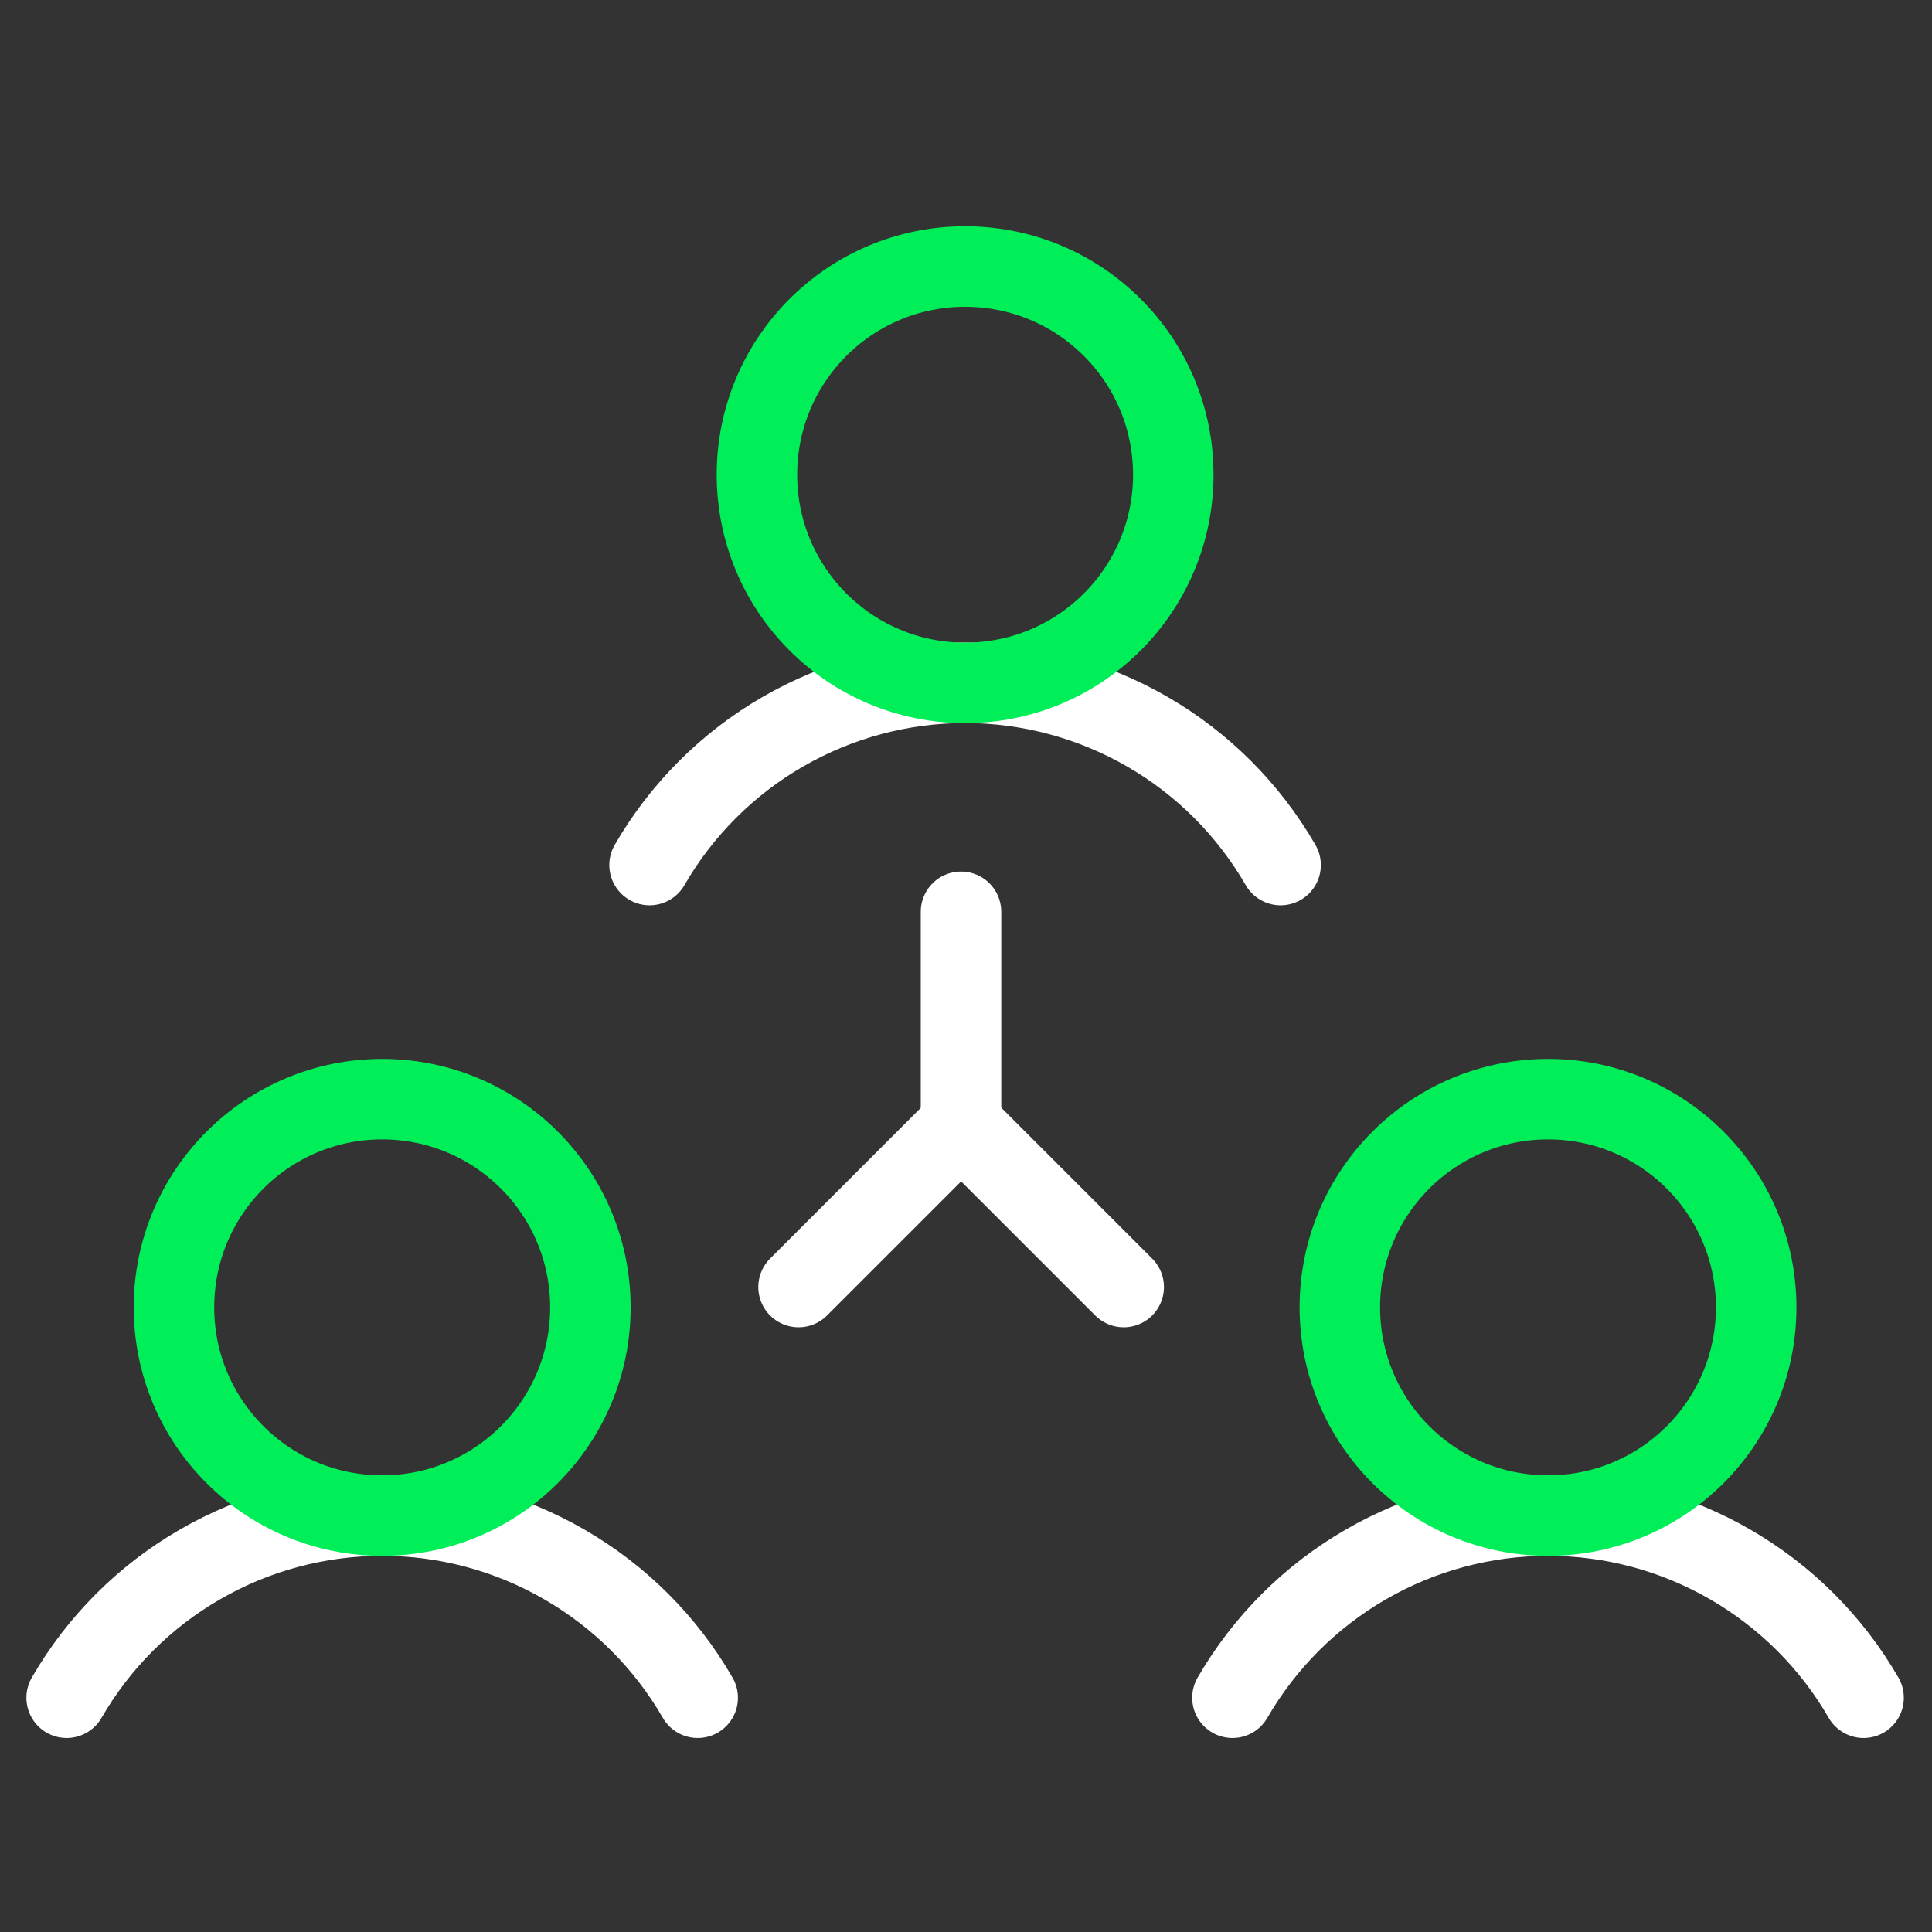 <svg width="24" height="24" viewBox="0 0 24 24" fill="none" xmlns="http://www.w3.org/2000/svg">
<rect x="0" y="0" width="24" height="24" fill="#333333" stroke="none"/>
<path d="M0.828 21.09C1.225 20.402 1.796 19.831 2.484 19.434C3.172 19.036 3.953 18.827 4.747 18.827C5.542 18.827 6.322 19.036 7.01 19.434C7.699 19.831 8.27 20.402 8.667 21.09" stroke="white" stroke-linecap="round" stroke-linejoin="round"/>
<path d="M4.747 18.827C6.176 18.827 7.334 17.669 7.334 16.241C7.334 14.812 6.176 13.654 4.747 13.654C3.319 13.654 2.161 14.812 2.161 16.241C2.161 17.669 3.319 18.827 4.747 18.827Z" stroke="#00EE57" stroke-miterlimit="10"/>
<path d="M15.31 21.09C15.708 20.402 16.279 19.831 16.967 19.434C17.655 19.036 18.436 18.827 19.23 18.827C20.025 18.827 20.805 19.036 21.493 19.434C22.181 19.831 22.753 20.402 23.15 21.09" stroke="white" stroke-linecap="round" stroke-linejoin="round"/>
<path d="M19.23 18.827C20.658 18.827 21.816 17.669 21.816 16.241C21.816 14.812 20.658 13.654 19.23 13.654C17.802 13.654 16.644 14.812 16.644 16.241C16.644 17.669 17.802 18.827 19.23 18.827Z" stroke="#00EE57" stroke-miterlimit="10"/>
<path d="M11.938 11.327V13.966" stroke="white" stroke-linecap="round"/>
<path d="M12.093 14.122L13.959 15.988" stroke="white" stroke-linecap="round"/>
<path d="M11.786 14.122L9.92 15.988" stroke="white" stroke-linecap="round"/>
<path d="M8.069 10.746C8.466 10.058 9.038 9.486 9.726 9.089C10.414 8.692 11.194 8.482 11.989 8.482C12.783 8.482 13.564 8.692 14.252 9.089C14.94 9.486 15.511 10.058 15.908 10.746" stroke="white" stroke-linecap="round" stroke-linejoin="round"/>
<path d="M11.989 8.483C13.417 8.483 14.575 7.325 14.575 5.897C14.575 4.468 13.417 3.311 11.989 3.311C10.56 3.311 9.403 4.468 9.403 5.897C9.403 7.325 10.56 8.483 11.989 8.483Z" stroke="#00EE57" stroke-miterlimit="10"/>
</svg>
